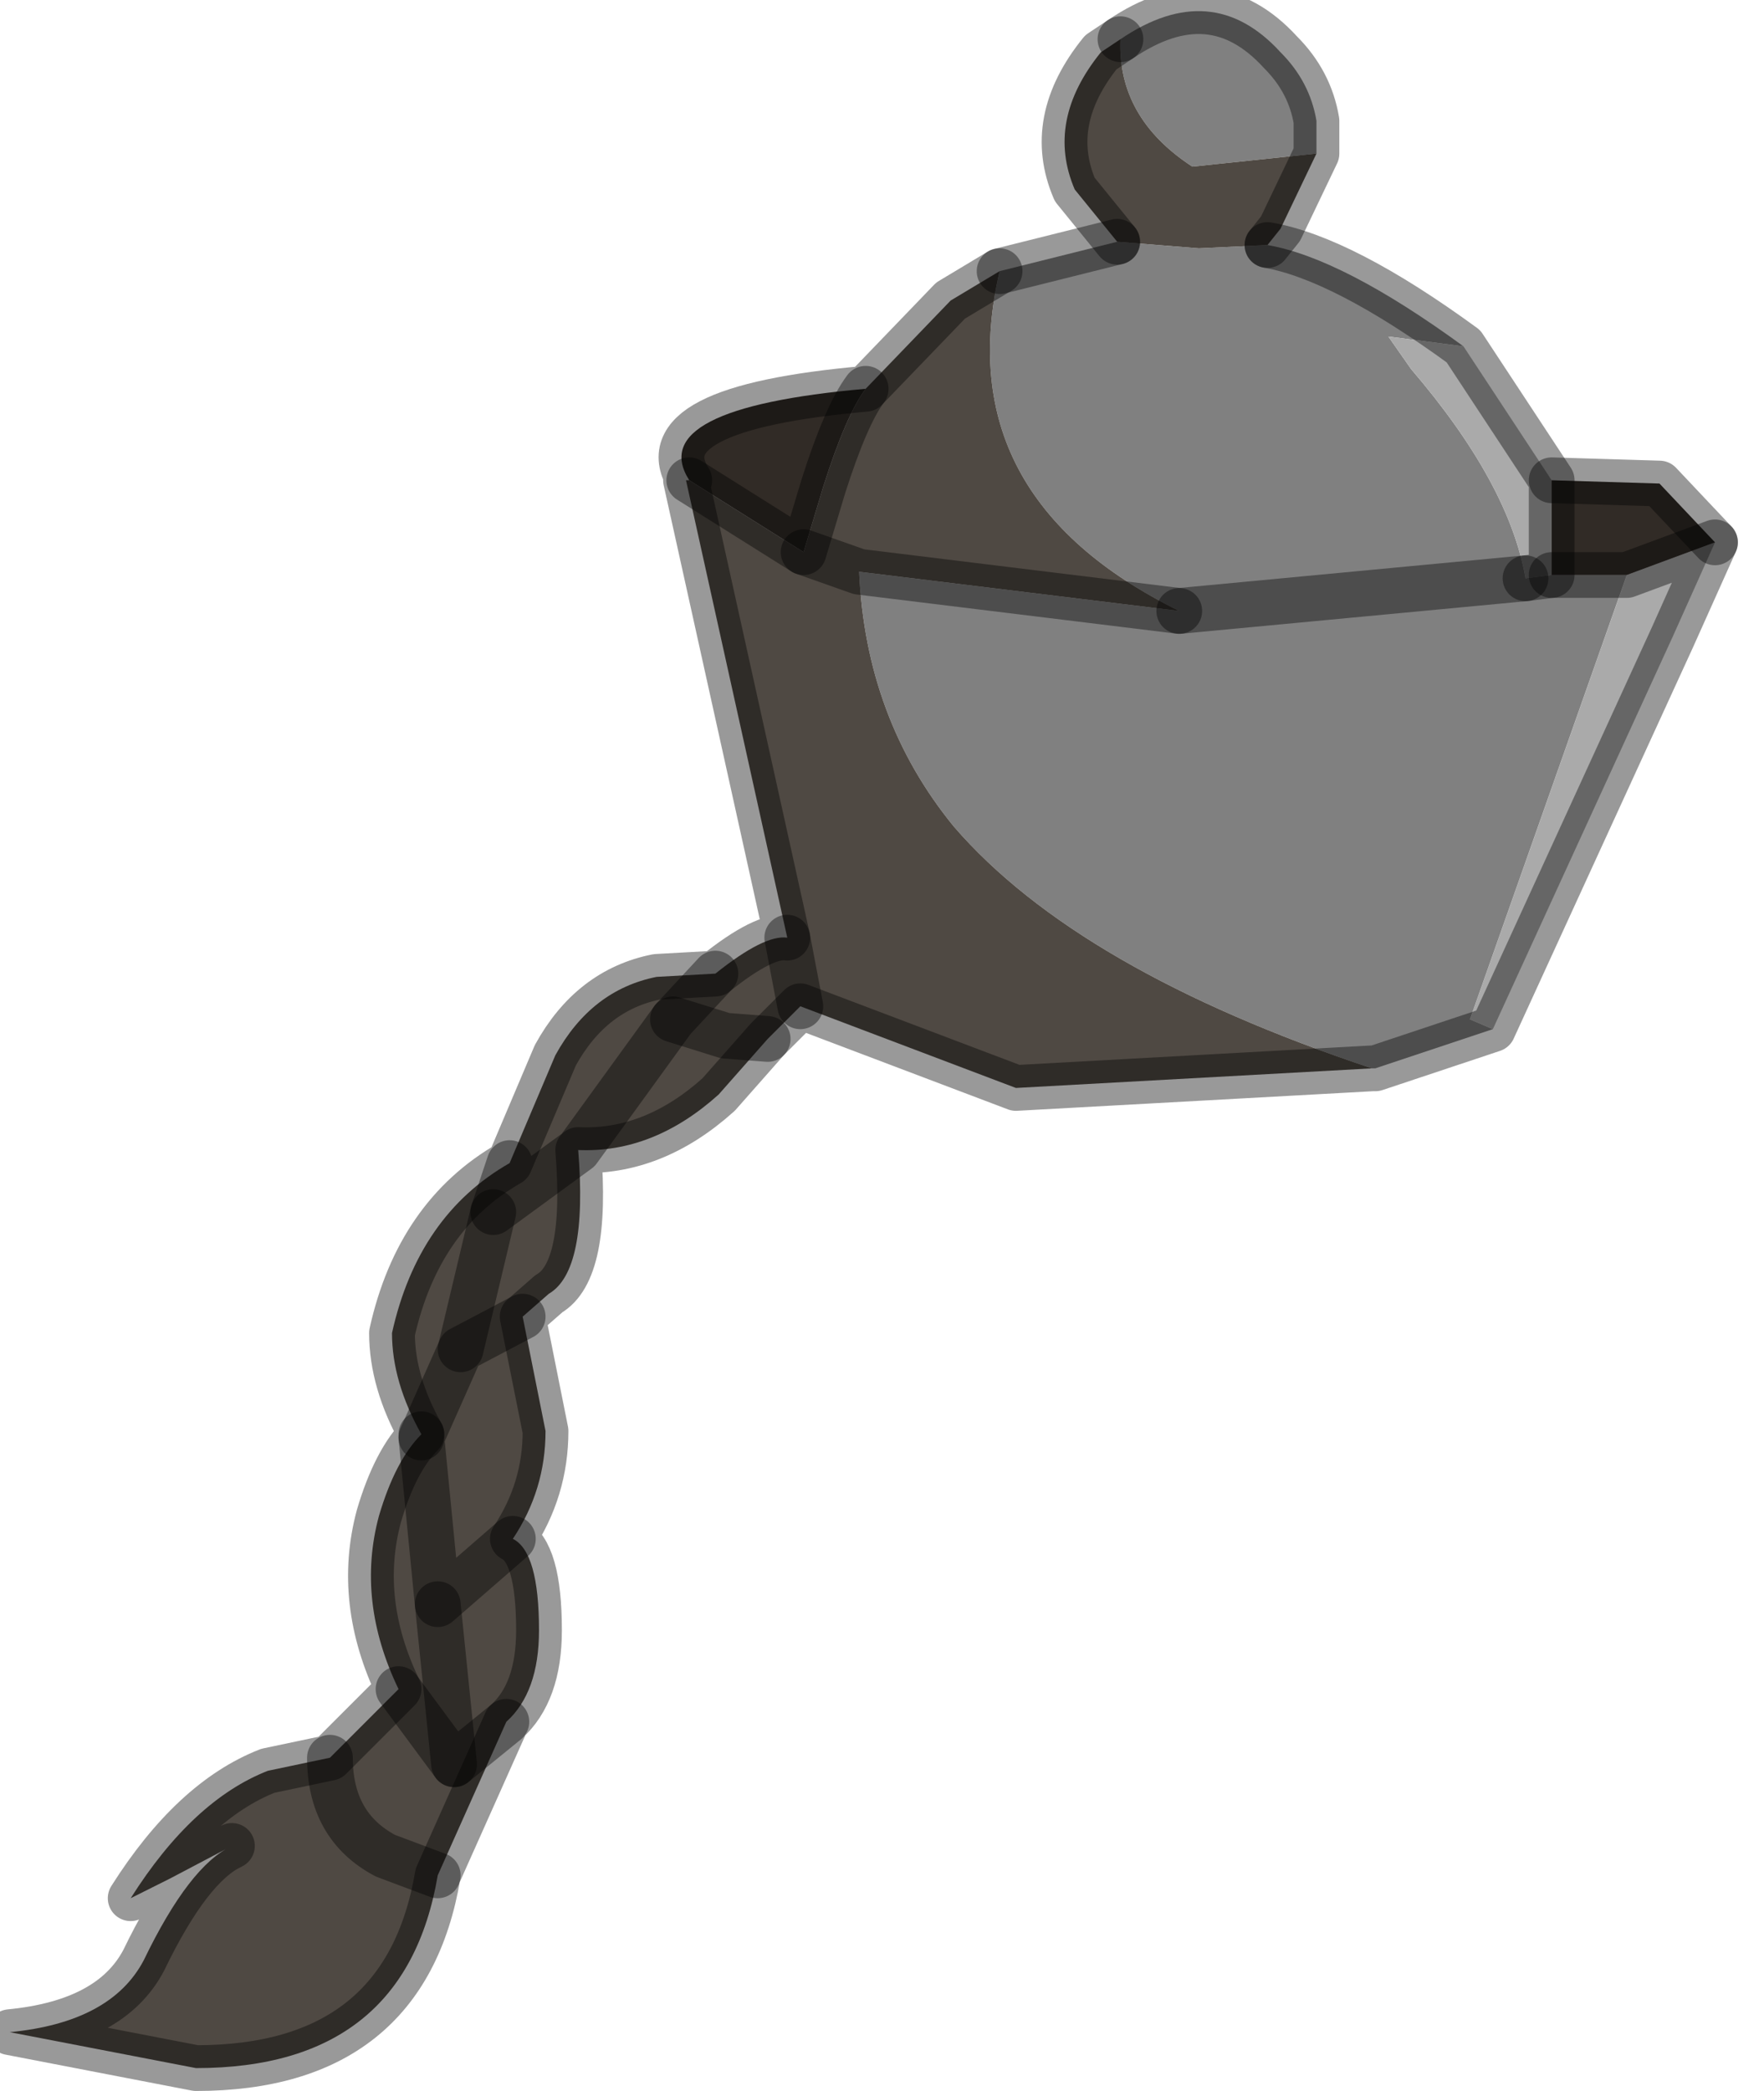 <?xml version="1.0" encoding="utf-8"?>
<svg version="1.1" id="Layer_1"
xmlns="http://www.w3.org/2000/svg"
xmlns:xlink="http://www.w3.org/1999/xlink"
width="27px" height="32px"
xml:space="preserve">
<g id="PathID_3381" transform="matrix(1, 0, 0, 1, 0.15, 0.15)">
<path style="fill:#808080;fill-opacity:1" d="M22.7 15.6L20.9 16.2L20.85 16.2Q16.35 14.7 14.45 12.5Q13.1 10.85 13 8.6L17.9 9.2L23.2 8.7L17.9 9.2Q14.35 7.45 15.15 4L16.95 3.55L18.2 3.65L19.25 3.6Q20.4 3.8 22.25 5.15L21.1 5L21.45 5.5Q22.95 7.25 23.2 8.7L23.6 8.65L24.75 8.65L22.35 15.45L22.7 15.6M17 0.45Q18.4 -0.5 19.45 0.65Q19.9 1.1 20 1.7L20 2.2L18.1 2.4Q16.95 1.65 17 0.45" />
<path style="fill:#AAAAAA;fill-opacity:1" d="M23.6 7.2L23.6 8.65L23.2 8.7Q22.95 7.25 21.45 5.5L21.1 5L22.25 5.15L23.6 7.2M22.35 15.45L24.75 8.65L26.1 8.15L25.45 9.6L22.7 15.6L22.35 15.45" />
<path style="fill:#4F4943;fill-opacity:1" d="M16.3 2.75Q15.85 1.7 16.7 0.65L17 0.45Q16.95 1.65 18.1 2.4L20 2.2L19.45 3.35L19.25 3.6L18.2 3.65L16.95 3.55L16.3 2.75M13.1 5.8L14.4 4.45L15.15 4Q14.35 7.45 17.9 9.2L13 8.6Q13.1 10.85 14.45 12.5Q16.35 14.7 20.85 16.2L15.4 16.5L12.1 15.25L11.6 15.75L10.85 16.6Q9.85 17.5 8.7 17.45Q8.85 19.3 8.25 19.65L7.85 20L8.2 21.75Q8.2 22.65 7.7 23.4Q8.1 23.6 8.1 24.8Q8.1 25.75 7.6 26.2L6.55 28.55Q6.05 31.5 2.85 31.5L0 30.95Q1.55 30.8 2.05 29.85Q2.75 28.4 3.4 28.1L2.45 28.6L1.85 28.9Q2.8 27.4 3.95 26.95L4.9 26.75L5.95 25.7Q5.3 24.35 5.65 23.05Q5.9 22.2 6.3 21.8Q5.85 21 5.85 20.25Q6.25 18.45 7.65 17.65L8.35 16Q8.9 15 9.9 14.8L10.8 14.75Q11.55 14.15 11.9 14.2L10.35 7.2L10.4 7.2L12.15 8.3L12.45 7.3Q12.8 6.2 13.1 5.8M13 8.6L12.15 8.3L13 8.6M10.8 14.75L10.15 15.45L8.7 17.45L7.4 18.4L7.65 17.65L7.4 18.4L8.7 17.45L10.15 15.45L10.8 14.75M7.7 23.4L6.55 24.4L6.3 21.85L6.9 20.5L7.85 20L6.9 20.5L6.3 21.85L6.55 24.4L7.7 23.4M6.3 21.8L6.3 21.85L6.3 21.8M6.9 20.5L7.4 18.4L6.9 20.5M11.6 15.75L10.95 15.7L10.15 15.45L10.95 15.7L11.6 15.75M12.1 15.25L11.9 14.2L12.1 15.25M5.95 25.7L6.8 26.85L7.6 26.2L6.8 26.85L5.95 25.7M6.55 28.55L5.75 28.25Q4.9 27.8 4.9 26.75Q4.9 27.8 5.75 28.25L6.55 28.55M6.55 24.4L6.8 26.85L6.55 24.4" />
<path style="fill:#312B26;fill-opacity:1" d="M25.25 7.25L26.1 8.15L24.75 8.65L23.6 8.65L23.6 7.2L25.25 7.25M12.45 7.3L12.15 8.3L10.4 7.2Q9.7 6.1 13.1 5.8Q12.8 6.2 12.45 7.3" />
<path style="fill:none;stroke-width:0.7;stroke-linecap:round;stroke-linejoin:round;stroke-miterlimit:3;stroke:#000000;stroke-opacity:0.4" d="M23.2 8.7L23.6 8.65L23.6 7.2L22.25 5.15Q20.4 3.8 19.25 3.6" />
<path style="fill:none;stroke-width:0.7;stroke-linecap:round;stroke-linejoin:round;stroke-miterlimit:3;stroke:#000000;stroke-opacity:0.4" d="M16.95 3.55L15.15 4" />
<path style="fill:none;stroke-width:0.7;stroke-linecap:round;stroke-linejoin:round;stroke-miterlimit:3;stroke:#000000;stroke-opacity:0.4" d="M17.9 9.2L23.2 8.7" />
<path style="fill:none;stroke-width:0.7;stroke-linecap:round;stroke-linejoin:round;stroke-miterlimit:3;stroke:#000000;stroke-opacity:0.4" d="M26.1 8.15L25.25 7.25L23.6 7.2" />
<path style="fill:none;stroke-width:0.7;stroke-linecap:round;stroke-linejoin:round;stroke-miterlimit:3;stroke:#000000;stroke-opacity:0.4" d="M23.6 8.65L24.75 8.65L26.1 8.15L25.45 9.6L22.7 15.6L20.9 16.2L20.85 16.2L15.4 16.5L12.1 15.25L11.6 15.75L10.85 16.6Q9.85 17.5 8.7 17.45Q8.85 19.3 8.25 19.65L7.85 20L8.2 21.75Q8.2 22.65 7.7 23.4Q8.1 23.6 8.1 24.8Q8.1 25.75 7.6 26.2L6.55 28.55Q6.05 31.5 2.85 31.5L0 30.95Q1.55 30.8 2.05 29.85Q2.75 28.4 3.4 28.1L2.45 28.6L1.85 28.9Q2.8 27.4 3.95 26.95L4.9 26.75L5.95 25.7Q5.3 24.35 5.65 23.05Q5.9 22.2 6.3 21.8Q5.85 21 5.85 20.25Q6.25 18.45 7.65 17.65L8.35 16Q8.9 15 9.9 14.8L10.8 14.75Q11.55 14.15 11.9 14.2L10.35 7.2L10.4 7.2Q9.7 6.1 13.1 5.8L14.4 4.45L15.15 4" />
<path style="fill:none;stroke-width:0.7;stroke-linecap:round;stroke-linejoin:round;stroke-miterlimit:3;stroke:#000000;stroke-opacity:0.4" d="M17 0.45Q18.4 -0.5 19.45 0.65Q19.9 1.1 20 1.7L20 2.2L19.45 3.35L19.25 3.6" />
<path style="fill:none;stroke-width:0.7;stroke-linecap:round;stroke-linejoin:round;stroke-miterlimit:3;stroke:#000000;stroke-opacity:0.4" d="M17 0.45L16.7 0.65Q15.85 1.7 16.3 2.75L16.95 3.55" />
<path style="fill:none;stroke-width:0.7;stroke-linecap:round;stroke-linejoin:round;stroke-miterlimit:3;stroke:#000000;stroke-opacity:0.4" d="M12.15 8.3L13 8.6L17.9 9.2" />
<path style="fill:none;stroke-width:0.7;stroke-linecap:round;stroke-linejoin:round;stroke-miterlimit:3;stroke:#000000;stroke-opacity:0.4" d="M10.4 7.2L12.15 8.3L12.45 7.3Q12.8 6.2 13.1 5.8" />
<path style="fill:none;stroke-width:0.7;stroke-linecap:round;stroke-linejoin:round;stroke-miterlimit:3;stroke:#000000;stroke-opacity:0.4" d="M7.65 17.65L7.4 18.4L8.7 17.45L10.15 15.45L10.8 14.75" />
<path style="fill:none;stroke-width:0.7;stroke-linecap:round;stroke-linejoin:round;stroke-miterlimit:3;stroke:#000000;stroke-opacity:0.4" d="M7.85 20L6.9 20.5L6.3 21.85L6.55 24.4L7.7 23.4" />
<path style="fill:none;stroke-width:0.7;stroke-linecap:round;stroke-linejoin:round;stroke-miterlimit:3;stroke:#000000;stroke-opacity:0.4" d="M6.3 21.85L6.3 21.8" />
<path style="fill:none;stroke-width:0.7;stroke-linecap:round;stroke-linejoin:round;stroke-miterlimit:3;stroke:#000000;stroke-opacity:0.4" d="M7.4 18.4L6.9 20.5" />
<path style="fill:none;stroke-width:0.7;stroke-linecap:round;stroke-linejoin:round;stroke-miterlimit:3;stroke:#000000;stroke-opacity:0.4" d="M10.15 15.45L10.95 15.7L11.6 15.75" />
<path style="fill:none;stroke-width:0.7;stroke-linecap:round;stroke-linejoin:round;stroke-miterlimit:3;stroke:#000000;stroke-opacity:0.4" d="M11.9 14.2L12.1 15.25" />
<path style="fill:none;stroke-width:0.7;stroke-linecap:round;stroke-linejoin:round;stroke-miterlimit:3;stroke:#000000;stroke-opacity:0.4" d="M7.6 26.2L6.8 26.85L5.95 25.7" />
<path style="fill:none;stroke-width:0.7;stroke-linecap:round;stroke-linejoin:round;stroke-miterlimit:3;stroke:#000000;stroke-opacity:0.4" d="M4.9 26.75Q4.9 27.8 5.75 28.25L6.55 28.55" />
<path style="fill:none;stroke-width:0.7;stroke-linecap:round;stroke-linejoin:round;stroke-miterlimit:3;stroke:#000000;stroke-opacity:0.4" d="M6.8 26.85L6.55 24.4" />
</g>
</svg>
